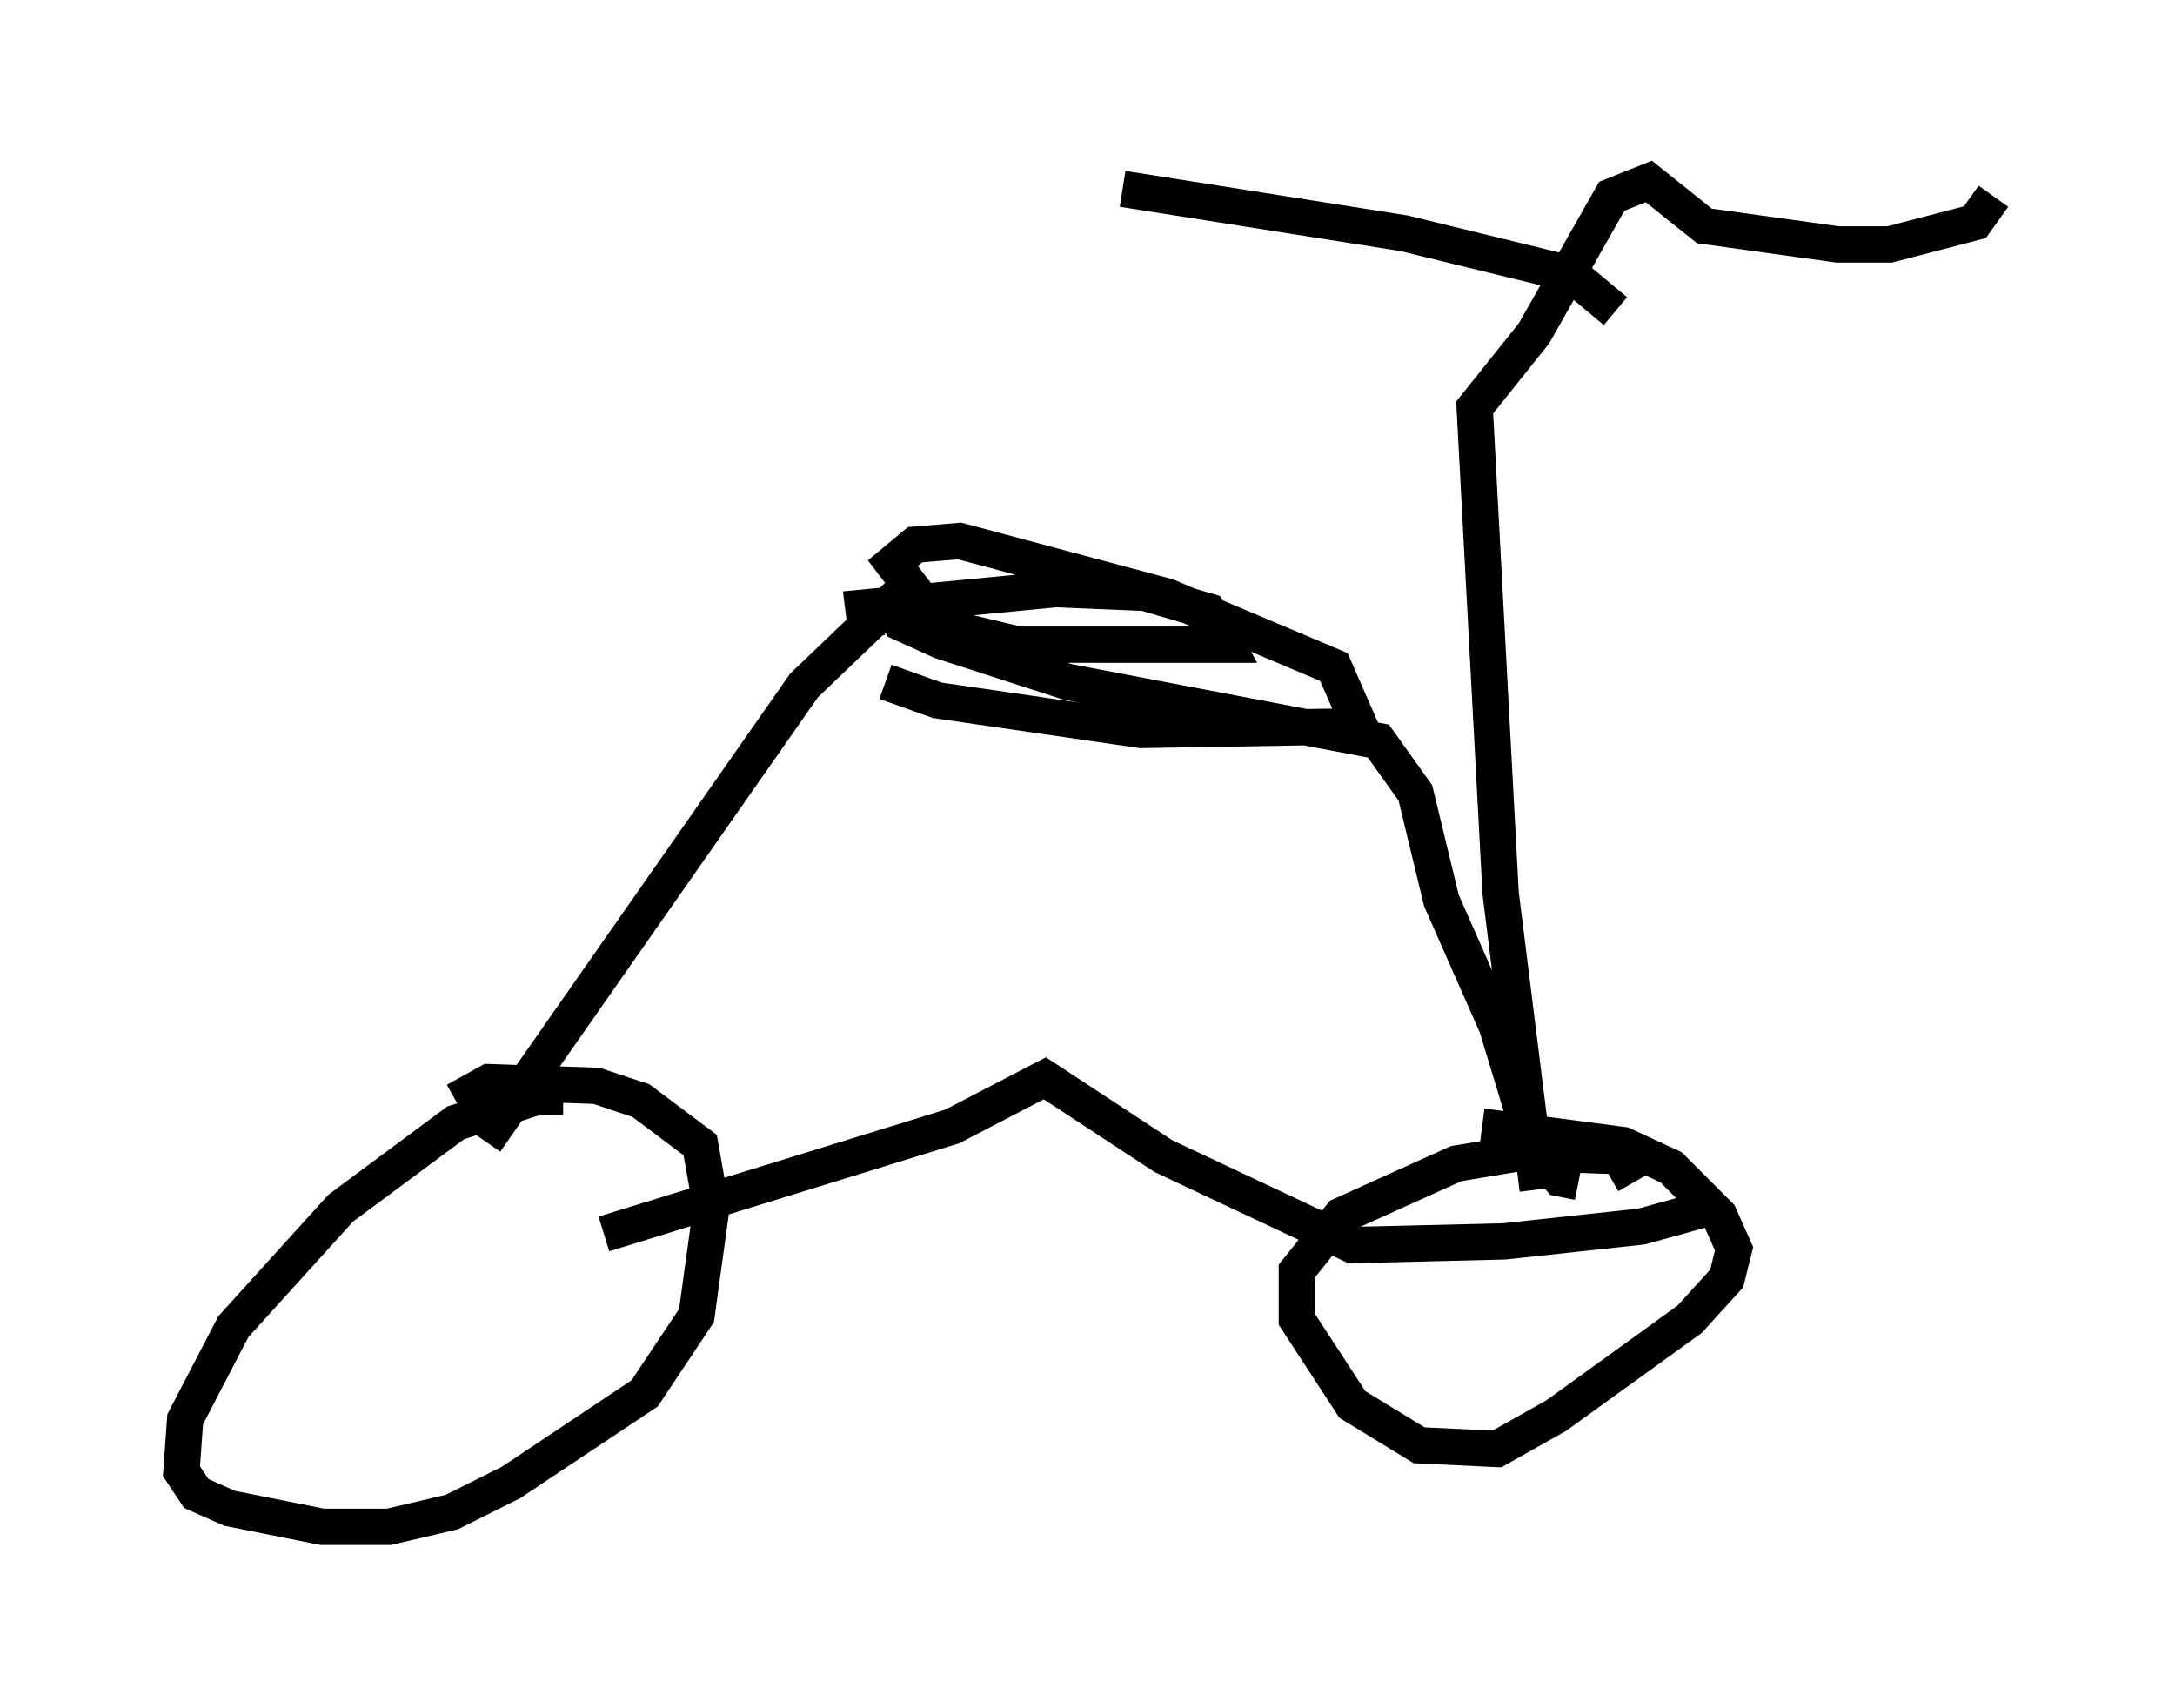 <?xml version="1.0" encoding="utf-8" ?>
<svg baseProfile="full" height="47.057" version="1.1" width="59.919" xmlns="http://www.w3.org/2000/svg" xmlns:ev="http://www.w3.org/2001/xml-events" xmlns:xlink="http://www.w3.org/1999/xlink"><defs /><rect fill="white" height="47.057" width="59.919" x="0" y="0" /><path d="M16.229, 30.725 m-0.715, -0.51 l-0.715, 0.0 -2.246, 0.715 l-3.165, 2.348 -2.96, 3.267 l-1.327, 2.552 -0.102, 1.429 l0.408, 0.613 0.919, 0.408 l2.552, 0.51 1.838, 0.0 l1.735, -0.408 1.633, -0.817 l3.675, -2.45 1.429, -2.144 l0.408, -2.96 -0.306, -1.735 l-1.633, -1.225 -1.225, -0.408 l-2.96, -0.102 -0.919, 0.51 m32.463, 2.246 l-0.408, -0.715 -2.654, -0.102 l-1.838, 0.306 -3.165, 1.429 l-1.225, 1.531 0.0, 1.327 l1.531, 2.348 1.838, 1.123 l2.144, 0.102 1.633, -0.919 l3.675, -2.654 1.021, -1.123 l0.204, -0.817 -0.408, -0.919 l-1.327, -1.327 -1.327, -0.613 l-3.879, -0.51 m-27.461, 0.408 l8.779, -12.556 2.348, -2.246 l0.306, 0.51 1.123, 0.51 l3.471, 1.123 8.575, 1.633 l1.021, 1.429 0.715, 2.96 l1.531, 3.471 1.021, 3.369 l0.715, 0.817 0.51, 0.102 m-26.848, 1.429 l9.596, -2.96 2.552, -1.327 l3.267, 2.144 5.206, 2.45 l4.185, -0.102 3.777, -0.408 l1.838, -0.51 m-22.663, -14.496 l1.429, 0.51 5.615, 0.817 l6.023, -0.102 -0.715, -1.633 l-4.594, -1.94 -5.717, -1.531 l-1.225, 0.102 -0.613, 0.51 l1.327, 1.735 2.144, 0.51 l5.717, 0.0 -0.51, -0.919 l-1.735, -0.51 -2.45, -0.102 l-5.308, 0.51 0.102, 0.817 m18.477, 15.211 l-1.021, -8.167 -0.715, -13.373 l1.633, -2.042 2.144, -3.777 l1.021, -0.408 1.531, 1.225 l3.675, 0.51 1.429, 0.0 l2.348, -0.613 0.51, -0.715 m-10.413, 3.165 l-1.225, -1.021 -4.594, -1.123 l-7.758, -1.225 " fill="none" stroke="black" stroke-width="1" /></svg>